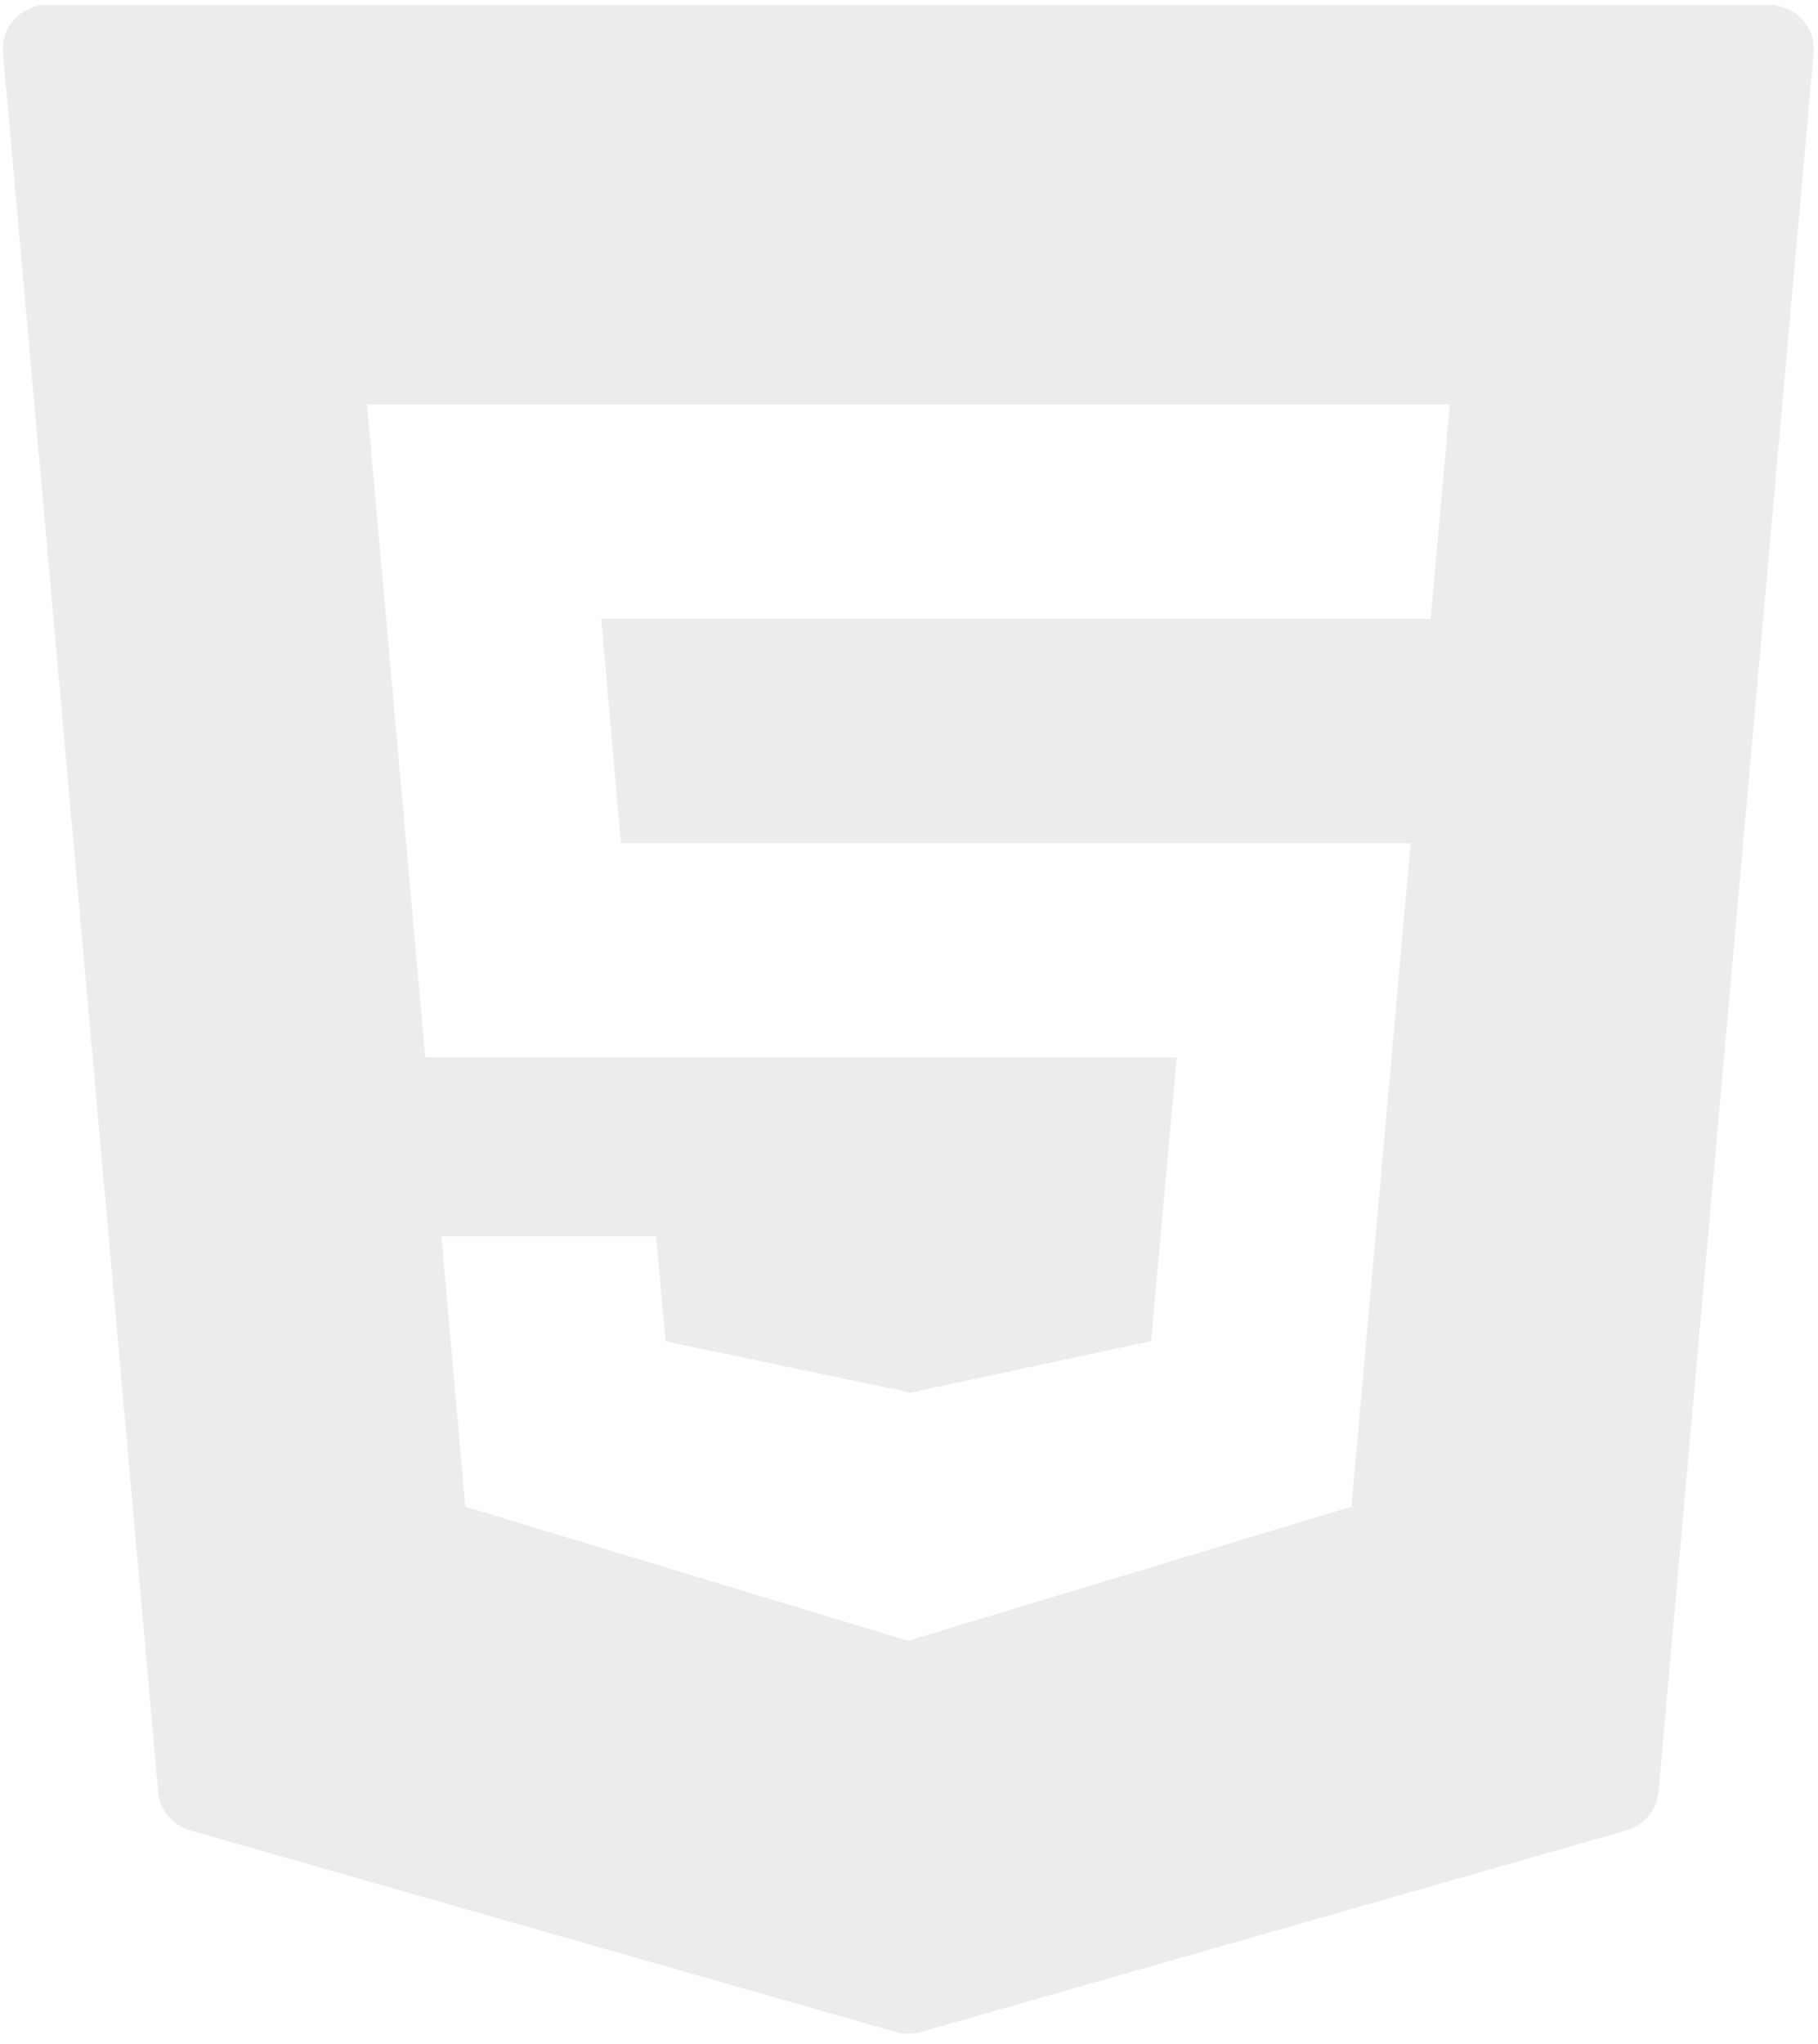 <svg xmlns="http://www.w3.org/2000/svg" xmlns:xlink="http://www.w3.org/1999/xlink" width="274" zoomAndPan="magnify" viewBox="0 0 205.5 231" height="308" preserveAspectRatio="xMidYMid meet" version="1.0"><defs><filter x="0%" y="0%" width="100%" height="100%" id="c60b702d07"><feColorMatrix values="0 0 0 0 1 0 0 0 0 1 0 0 0 0 1 0 0 0 1 0" color-interpolation-filters="sRGB"/></filter><clipPath id="0db18968c0"><path d="M 0 0.281 L 205 0.281 L 205 230 L 0 230 Z M 0 0.281 " clip-rule="nonzero"/></clipPath><mask id="dbd241c2cc"><g filter="url(#c60b702d07)"><rect x="-20.55" width="246.6" fill="#000000" y="-23.1" height="277.2" fill-opacity="0.5"/></g></mask><clipPath id="5551b7f82d"><path d="M 0 0.52 L 205 0.52 L 205 229.883 L 0 229.883 Z M 0 0.52 " clip-rule="nonzero"/></clipPath><clipPath id="3d31758469"><rect x="0" width="205" y="0" height="230"/></clipPath></defs><g clip-path="url(#0db18968c0)"><g mask="url(#dbd241c2cc)"><g transform="matrix(1, 0, 0, 1, 0, 0)"><g clip-path="url(#3d31758469)"><g clip-path="url(#5551b7f82d)"><path fill="#d9d9d9" d="M 203.711 2.188 C 202.766 1.156 201.434 0.566 200.031 0.566 L 5.305 0.566 C 3.902 0.566 2.57 1.156 1.625 2.188 C 0.68 3.219 0.215 4.605 0.34 5.996 L 17.883 202.492 C 18.066 204.547 19.496 206.277 21.48 206.844 L 101.277 229.637 C 101.723 229.762 102.18 229.824 102.645 229.824 C 103.105 229.824 103.566 229.762 104.008 229.637 L 183.871 206.844 C 185.855 206.277 187.285 204.547 187.469 202.492 L 205.004 5.996 C 205.121 4.598 204.652 3.219 203.711 2.188 Z M 161.711 69.938 L 67.961 69.938 L 70.188 95.305 L 159.453 95.305 L 152.762 170.262 L 102.637 185.418 L 102.145 185.27 L 52.594 170.258 L 49.895 139.707 L 74.16 139.707 L 75.227 151.57 L 102.918 157.371 L 130.113 151.559 L 133.012 119.488 L 48.07 119.488 L 41.484 45.691 L 163.887 45.691 Z M 161.711 69.938 " fill-opacity="1" fill-rule="nonzero"/></g></g></g></g></g></svg>